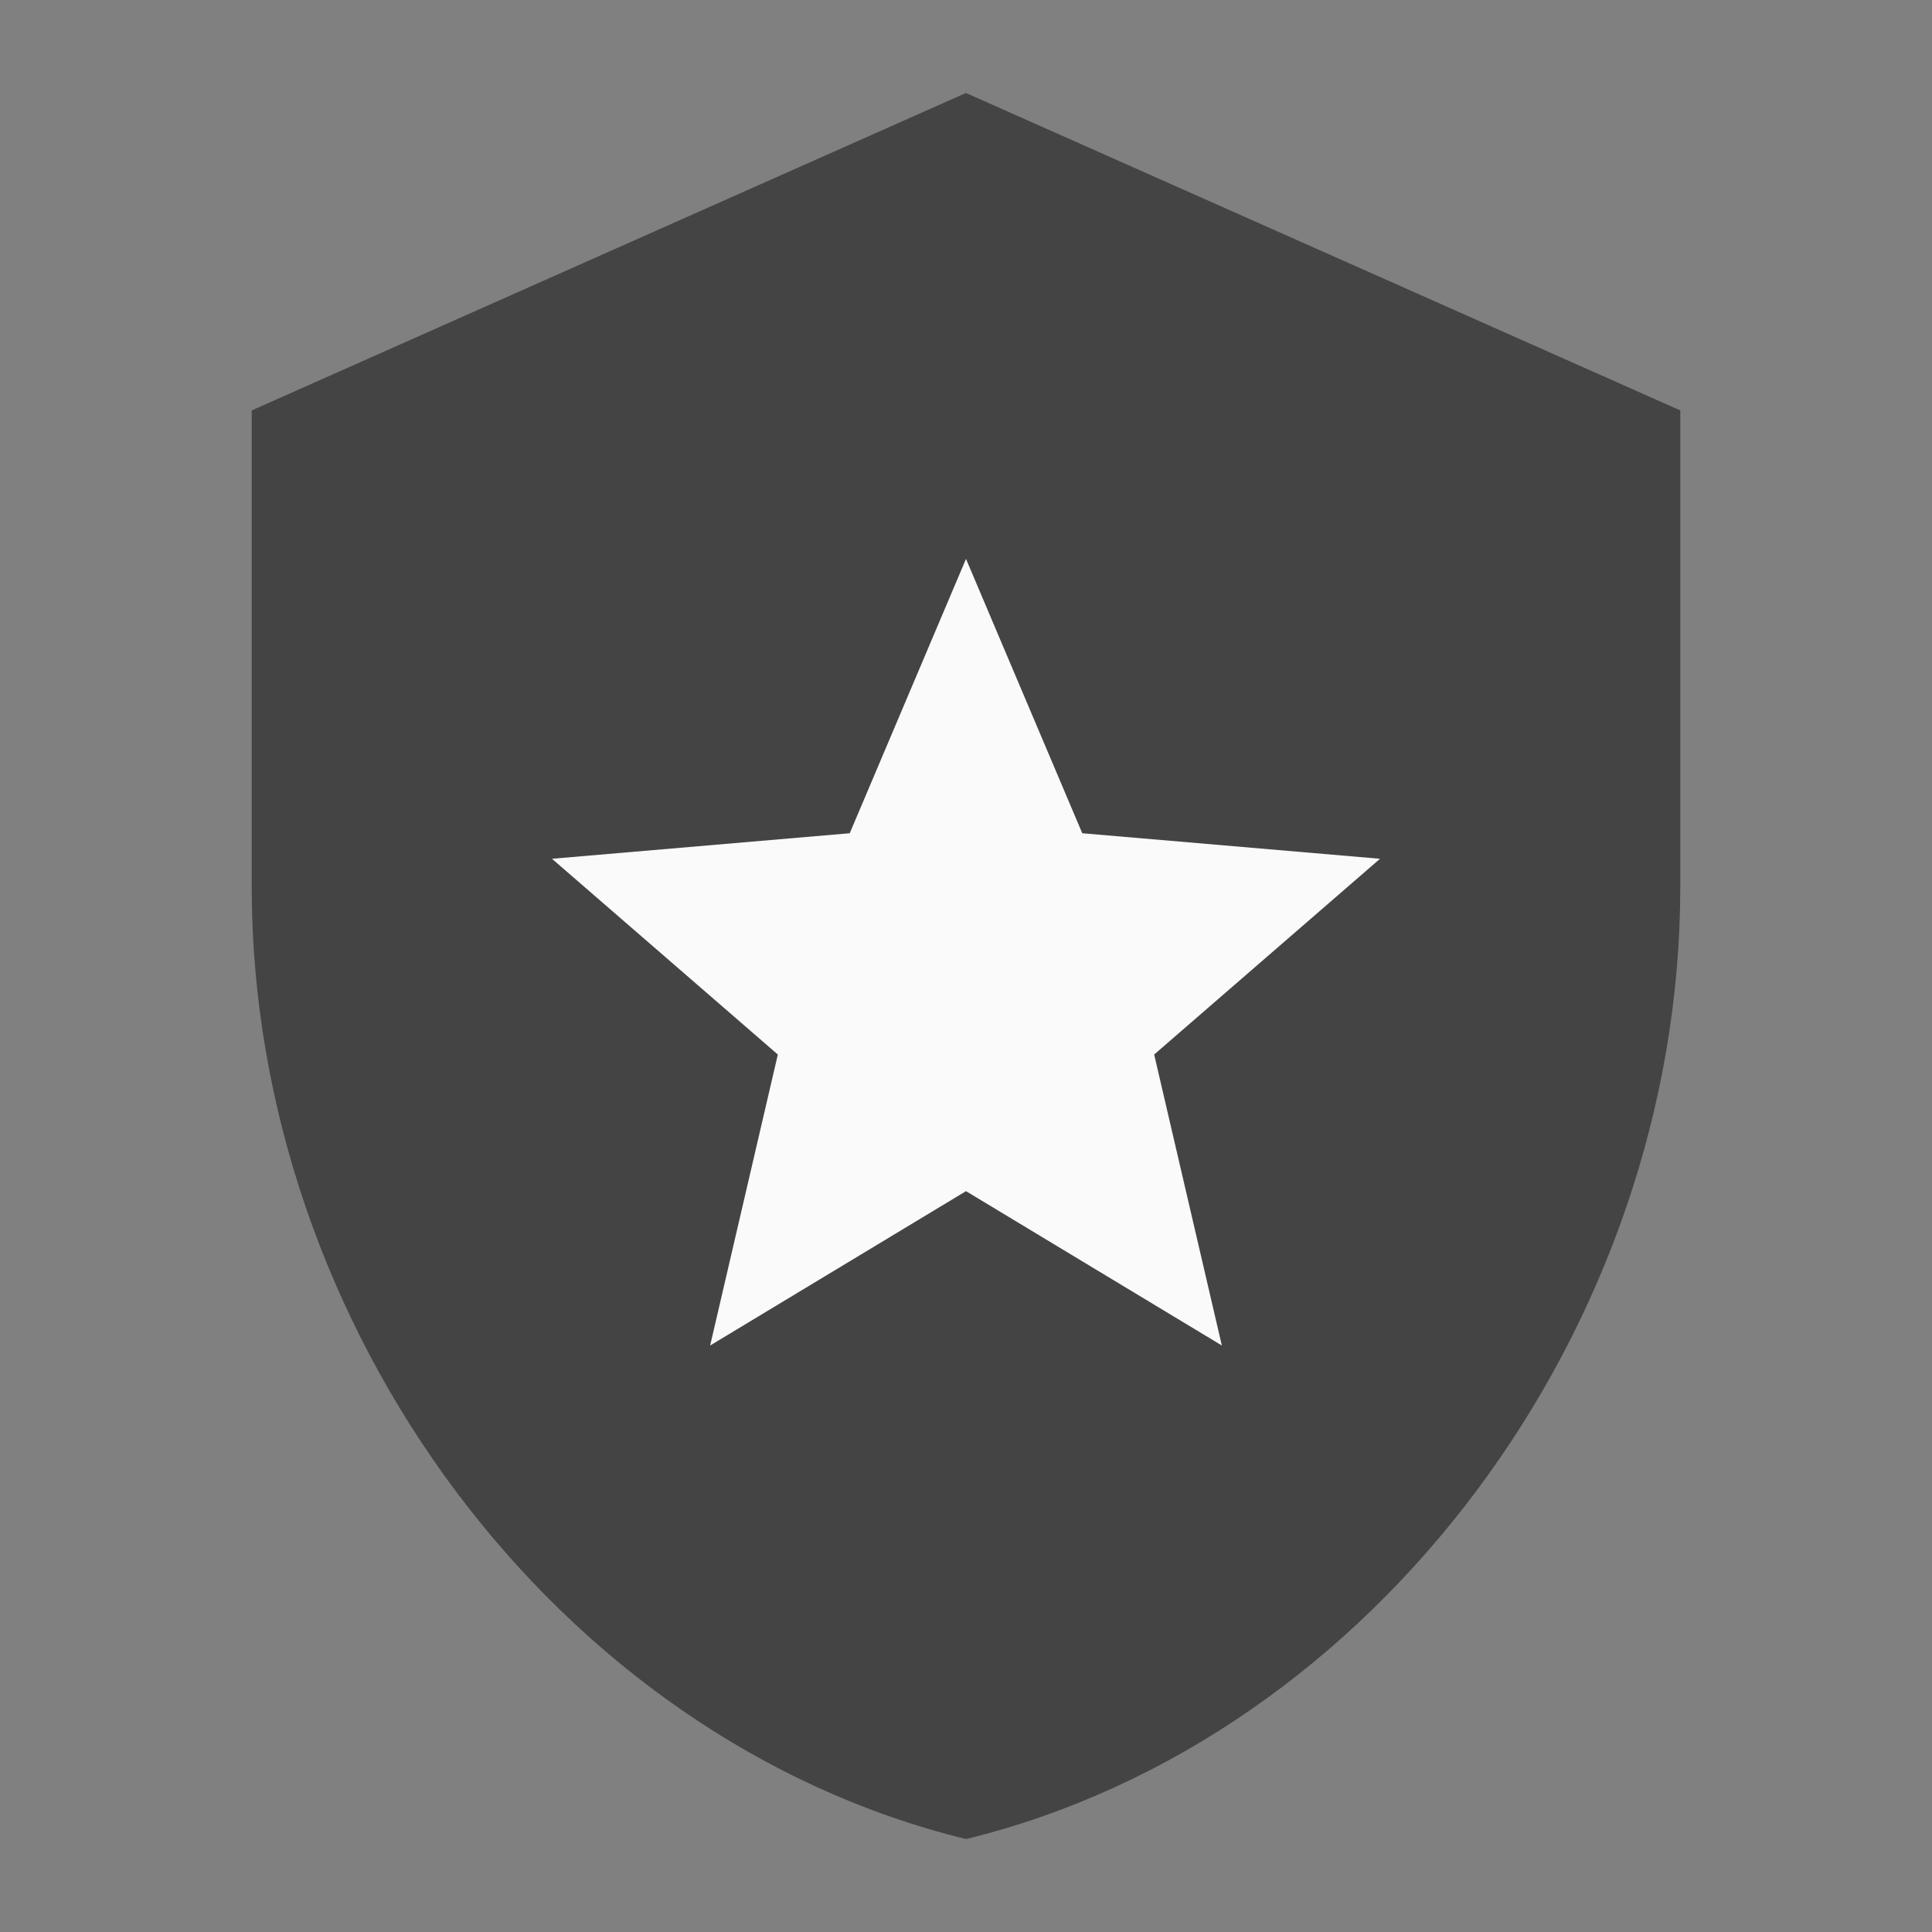 <svg xmlns="http://www.w3.org/2000/svg" width="28" height="28" viewBox="0 0 28 28">
    <rect x="0" y="0" width="28" height="28" fill="#808080" stroke="none"/>
    <g fill="none" fill-rule="evenodd">
        <path d="M2 2h24v24H2z"/>
        <path fill="#444" d="M14 1.347L3.648 5.948v6.902c0 6.384 4.417 12.353 10.352 13.803 5.935-1.45 10.352-7.42 10.352-13.803V5.948L14 1.348z"/>
        <g fill="#FAFAFA">
            <path d="M17.708 19.5l-.981-4.217L20 12.446l-4.315-.37L14 8.1l-1.685 3.976-4.315.37 3.273 2.837-.981 4.217L14 17.263z"/>
        </g>
    </g>
</svg>
